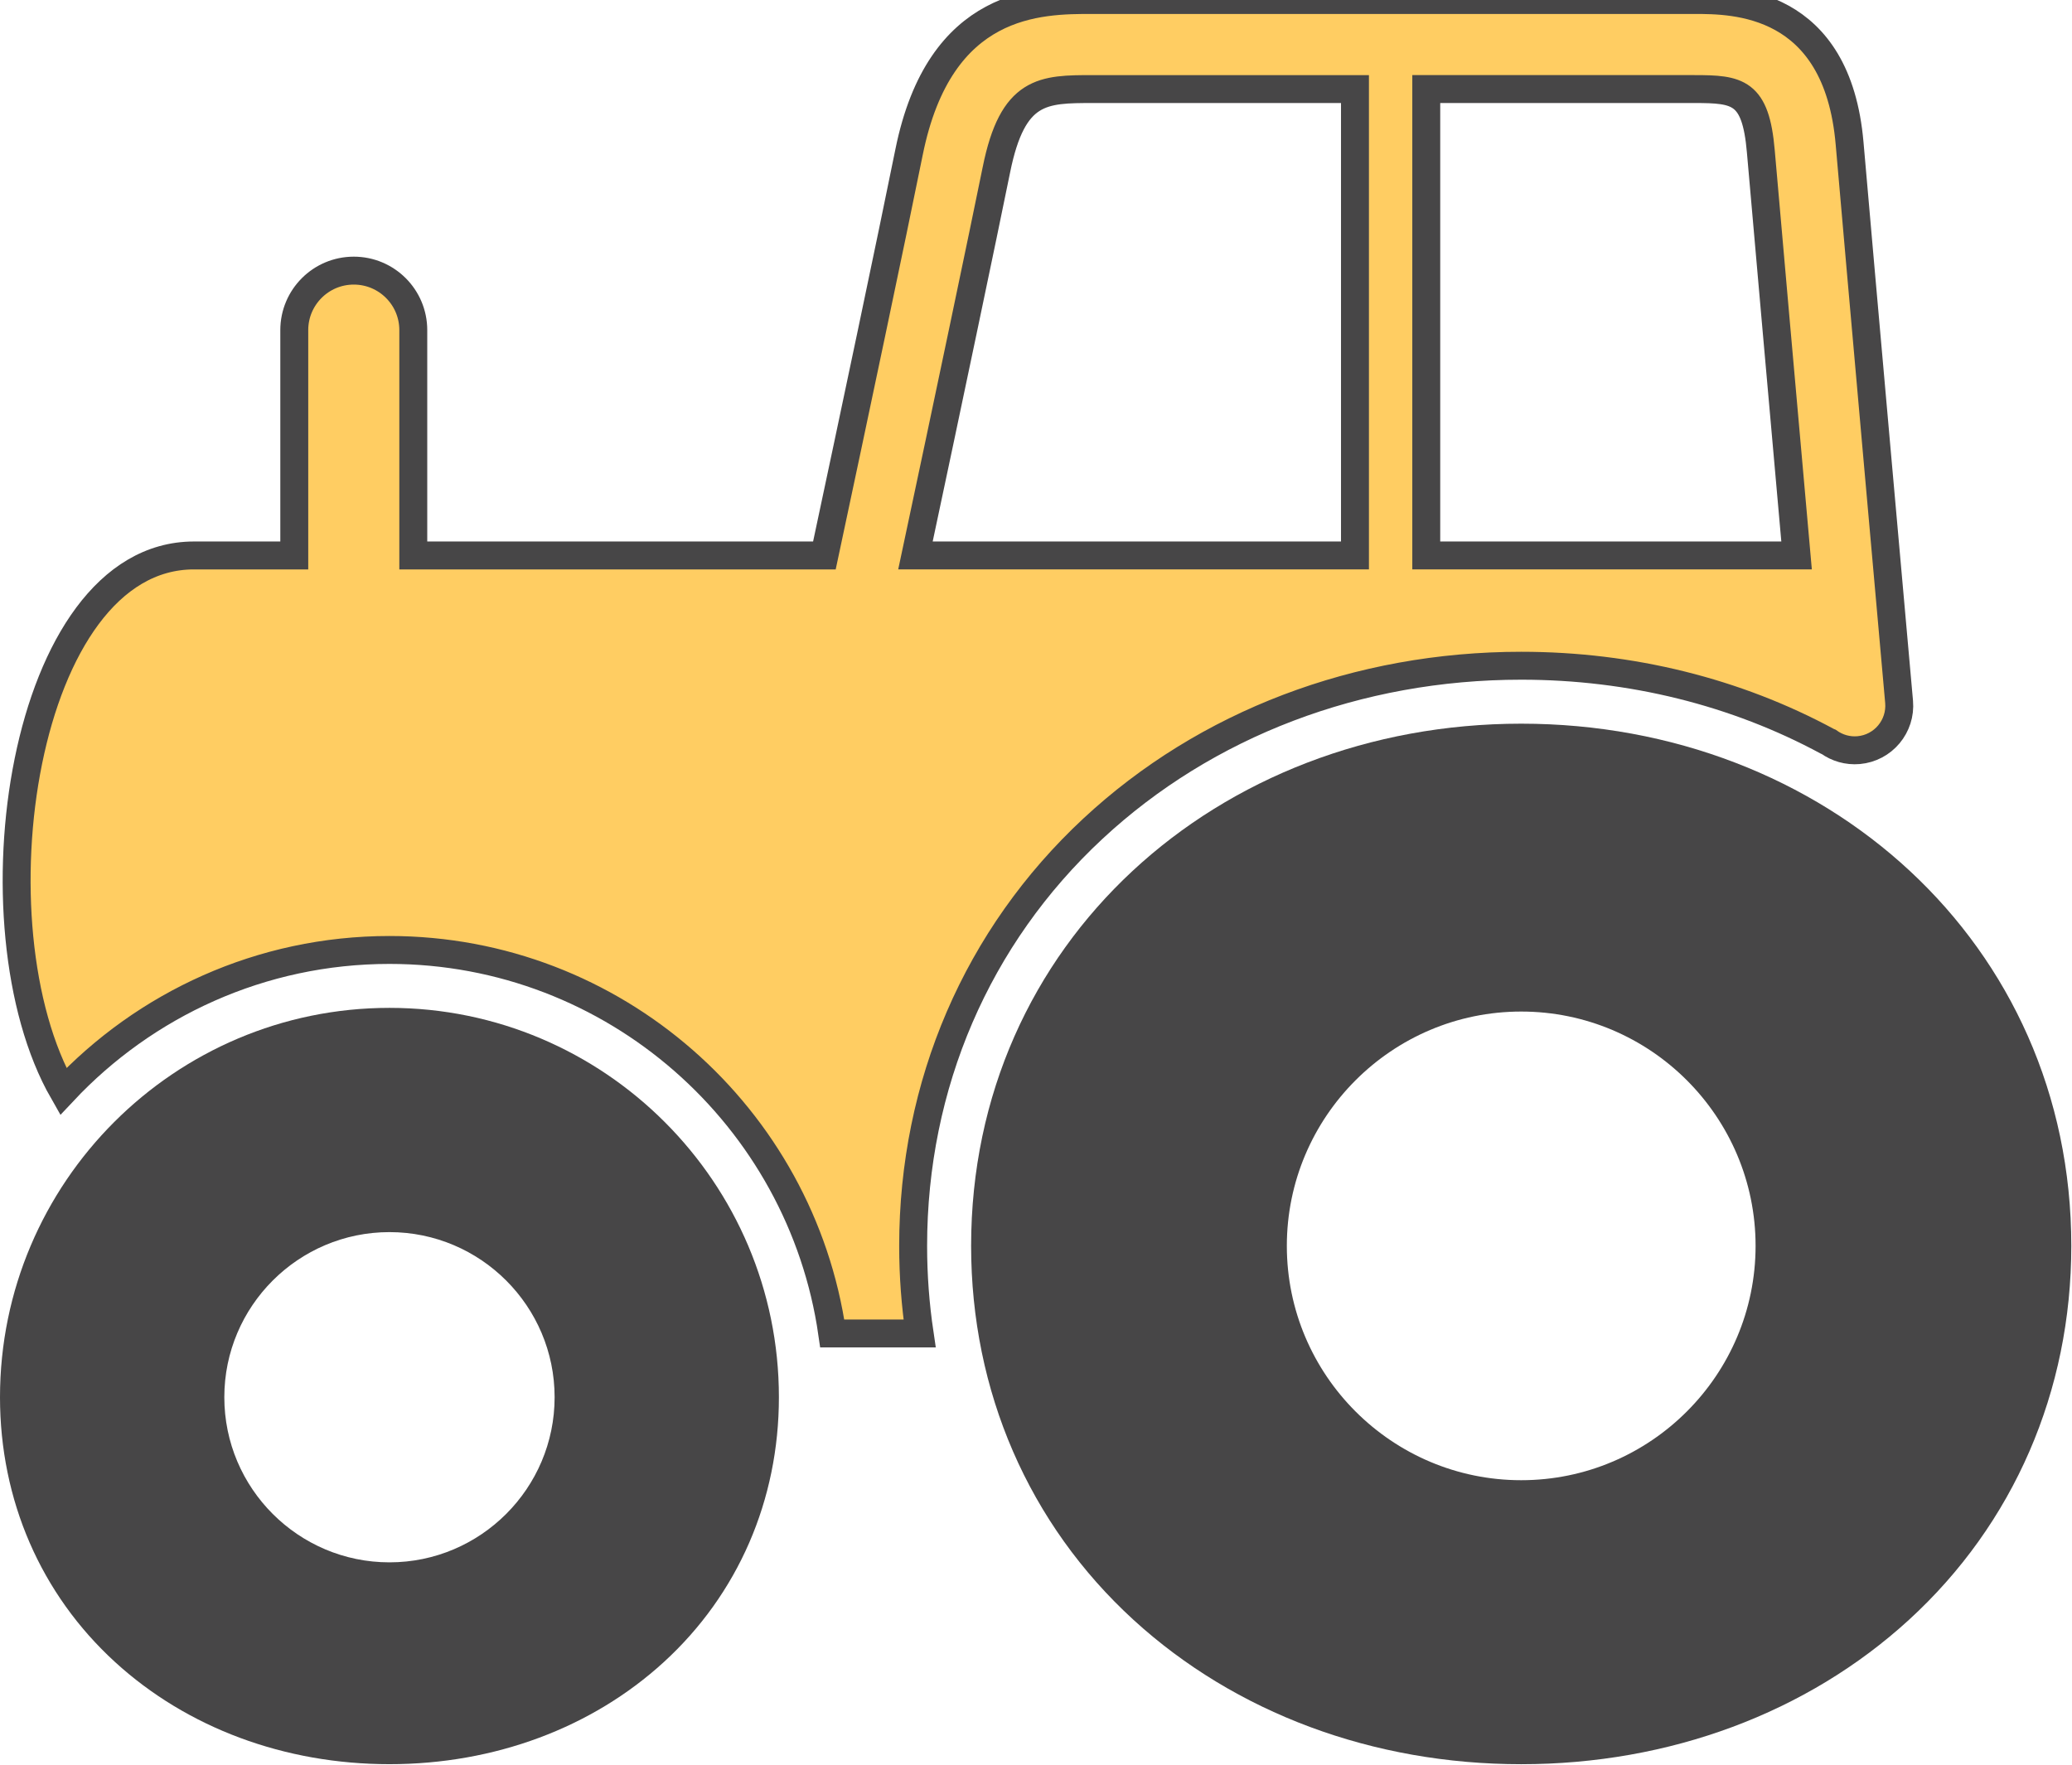 <?xml version="1.0" encoding="utf-8"?>
<!-- Generator: Adobe Illustrator 16.0.0, SVG Export Plug-In . SVG Version: 6.00 Build 0)  -->
<!DOCTYPE svg PUBLIC "-//W3C//DTD SVG 1.1//EN" "http://www.w3.org/Graphics/SVG/1.1/DTD/svg11.dtd">
<svg version="1.1" id="Layer_1" xmlns="http://www.w3.org/2000/svg" xmlns:xlink="http://www.w3.org/1999/xlink" x="0px" y="0px"
	 width="74.199px" height="63.229px" viewBox="0 0 74.199 63.229" enable-background="new 0 0 74.199 63.229" xml:space="preserve">
<g>
	<path fill="#474647" d="M54.475,25.92c-10.862,0-19.699,7.842-19.699,18.705c0,5.206,2.065,9.963,5.816,13.395
		c3.645,3.333,8.574,5.169,13.883,5.169s10.239-1.836,13.883-5.169c3.75-3.432,5.816-8.188,5.816-13.395
		C74.174,33.763,65.336,25.92,54.475,25.92L54.475,25.92z M54.475,53.017c-4.627,0-8.393-3.765-8.393-8.392
		c0-4.628,3.766-8.394,8.393-8.394s8.393,3.766,8.393,8.394C62.867,49.252,59.102,53.017,54.475,53.017L54.475,53.017z
		 M54.475,53.017"/>
	<g>
		<defs>
			<rect id="SVGID_1_" width="74.199" height="63.229"/>
		</defs>
		<clipPath id="SVGID_2_">
			<use xlink:href="#SVGID_1_"  overflow="visible"/>
		</clipPath>
		<path clip-path="url(#SVGID_2_)" fill="#474647" d="M13.947,36.099C6.256,36.099,0,42.355,0,50.045
			c0,3.686,1.462,7.054,4.119,9.484c2.58,2.359,6.069,3.659,9.828,3.659c3.758,0,7.249-1.3,9.827-3.659
			c2.656-2.431,4.119-5.799,4.119-9.484C27.893,42.355,21.637,36.099,13.947,36.099L13.947,36.099z M13.947,55.959
			c-3.262,0-5.914-2.653-5.914-5.914s2.652-5.914,5.914-5.914c3.261,0,5.914,2.653,5.914,5.914S17.208,55.959,13.947,55.959
			L13.947,55.959z M13.947,55.959"/>
		<path clip-path="url(#SVGID_2_)" fill="#FFCD62" stroke="#474647" stroke-miterlimit="10" d="M39.139,29.68
			c4.045-3.762,9.49-5.835,15.336-5.835c3.938,0,7.695,0.942,10.963,2.707c0.017,0.009,0.033,0.014,0.049,0.021
			c0.301,0.216,0.676,0.33,1.072,0.295c0.877-0.078,1.525-0.854,1.448-1.731c-0.016-0.167-1.493-16.744-1.772-19.996
			C65.793,0,62.078,0,60.68,0H39.14c-1.922-0.004-5.486-0.001-6.586,5.447c-0.619,3.067-1.981,9.52-3.032,14.448H14.8v-8.071
			c0-1.178-0.955-2.131-2.131-2.131c-1.177,0-2.131,0.955-2.131,2.131v8.071H6.944c-6.171,0-8.078,13.255-4.68,19.2
			c2.925-3.118,7.08-5.07,11.682-5.07c8.058,0,14.744,5.981,15.857,13.736h3.128c-0.152-1.024-0.231-2.07-0.231-3.135
			C32.701,38.85,34.987,33.542,39.139,29.68L39.139,29.68z M63.055,5.414c0.176,2.039,0.819,9.294,1.281,14.48H51.075V3.19h9.604
			C62.233,3.19,62.871,3.276,63.055,5.414L63.055,5.414z M35.682,6.078c0.583-2.888,1.669-2.887,3.456-2.888h9.384v16.704H32.783
			C33.892,14.686,35.241,8.256,35.682,6.078L35.682,6.078z M35.682,6.078"/>
	</g>
</g>
</svg>
